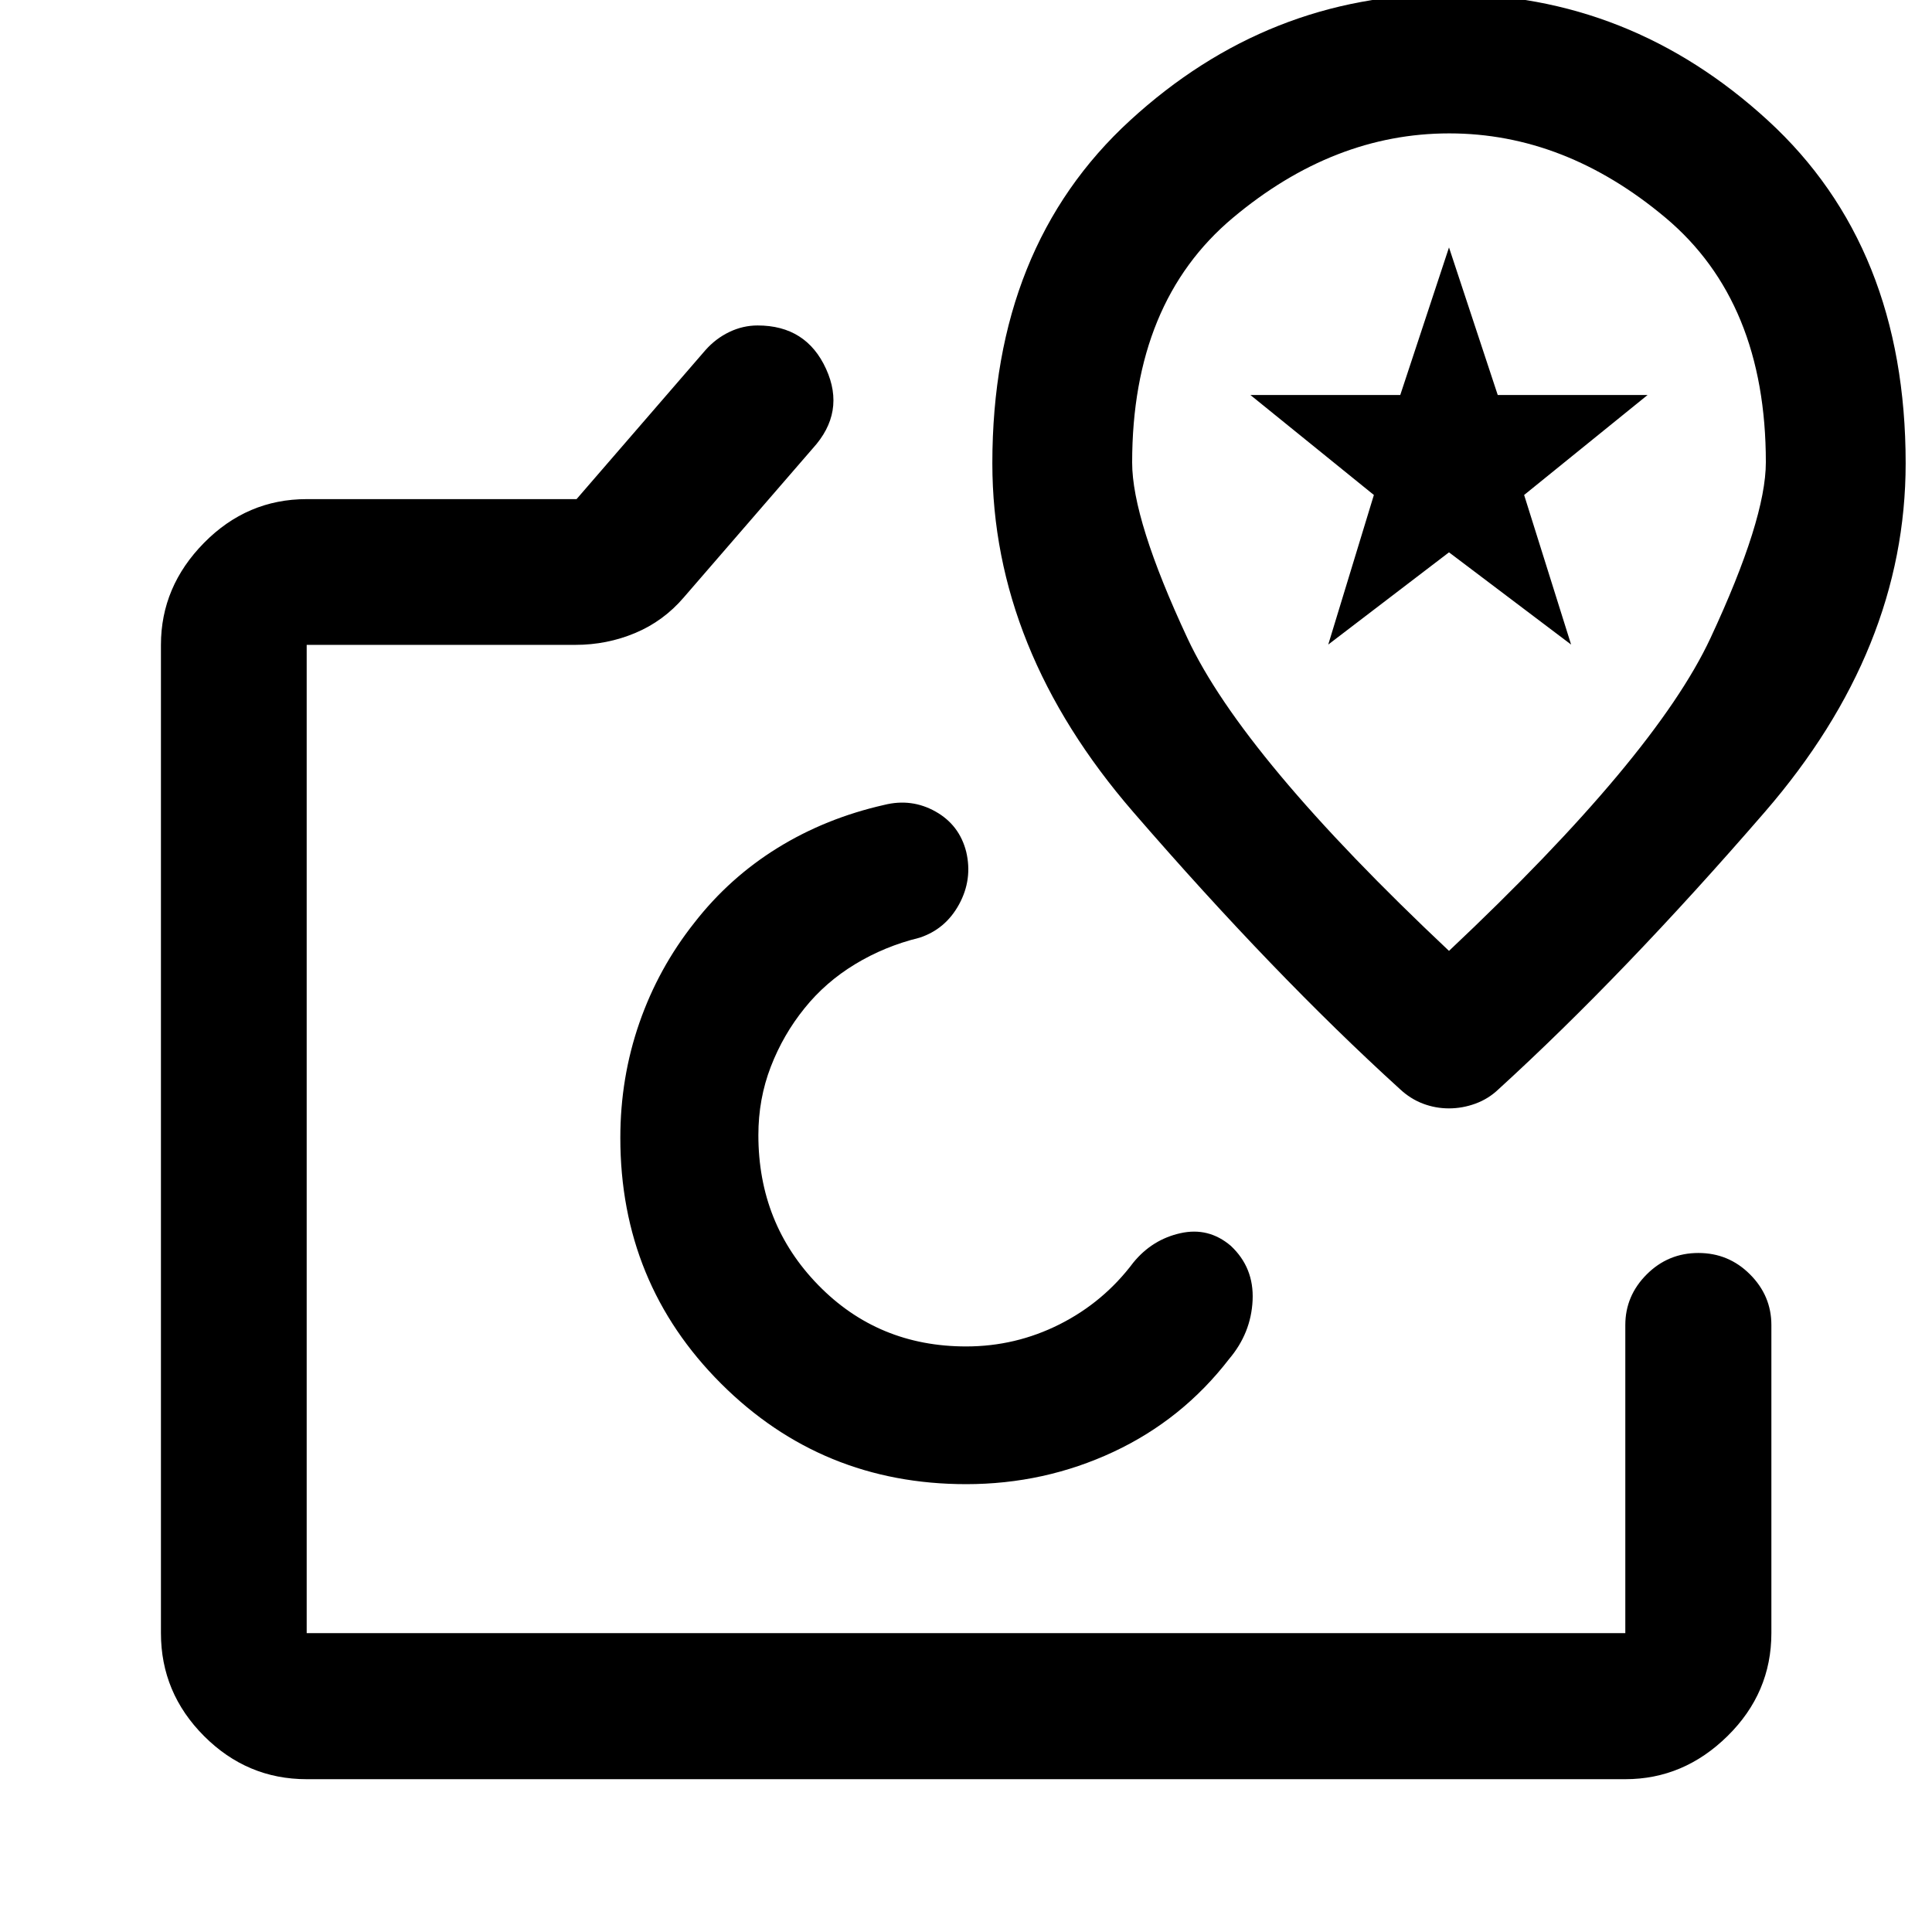 <svg xmlns="http://www.w3.org/2000/svg" height="40" viewBox="0 -960 960 960" width="40"><path d="M480-394.62ZM152.39-75.93q-29.62 0-51.02-21.45-21.4-21.45-21.4-51.13v-491.06q0-28.95 21.4-50.68 21.4-21.74 51.02-21.74h134.1l63.96-73.94q5.18-5.87 11.95-9.11 6.76-3.24 14.05-3.24 24.18 0 34.01 21.56 9.82 21.56-6.63 39.55l-64.05 74.01q-10.09 11.8-24.16 17.7-14.06 5.89-29.72 5.89H152.39v491.06h655.22v-153.07q0-14.56 10.64-25.19t25.67-10.63q15.04 0 25.65 10.63 10.62 10.63 10.62 25.19v153.07q0 29.68-21.78 51.13-21.78 21.45-50.8 21.45H152.39Zm327.67-146.6q38.84 0 73.15-16.02 34.31-16.03 57.56-46.21 10.87-12.83 11.64-29.11.77-16.27-10.87-27.12-11.01-9.37-25.01-6.24-14.01 3.13-23.37 14.57-14.76 19.67-36.61 30.69-21.85 11.01-46.48 11.01-43.75 0-73.49-30.5-29.75-30.5-29.75-74.52 0-17.96 6.17-33.96 6.17-15.99 16.86-29.18 10.36-12.87 25.01-21.76 14.64-8.9 31.94-13.15 12.99-4.2 19.76-16.62 6.76-12.42 3.54-26.09-3.38-13.35-15.27-20.02-11.88-6.67-25.46-3.29-29.06 6.57-53.04 21.4-23.97 14.84-41.33 37.17-17.84 22.51-27.31 49.74-9.46 27.23-9.46 57.12 0 72.14 50.05 122.12 50.04 49.97 121.77 49.97Zm239.91-740.42q-89.95 0-158.42 62.77-68.46 62.77-68.46 170.39 0 92.37 69.97 173.23 69.97 80.86 132.53 137.7 5.23 4.89 11.46 7.25 6.23 2.36 12.92 2.36 6.69 0 13.16-2.36t11.5-7.17q62.29-56.85 132.29-137.73 69.99-80.87 69.99-173.26 0-107.64-68.49-170.41-68.49-62.77-158.45-62.77Zm.03 475.44q-102.46-96.42-129.95-155.33-27.49-58.91-27.49-87.31 0-79.67 50.05-121.62 50.04-41.95 107.51-41.95 57.47 0 107.39 41.84 49.93 41.84 49.93 121.57 0 28.37-27.49 87.33Q822.46-584.02 720-487.51Zm0-203.19Zm-60 50.98 22.67-74.33-61.34-49.67h74.45L720-837.05l24.22 73.33h74.45l-61.34 49.67 23.34 74.33L720-685.55l-60 45.83Z"/></svg>